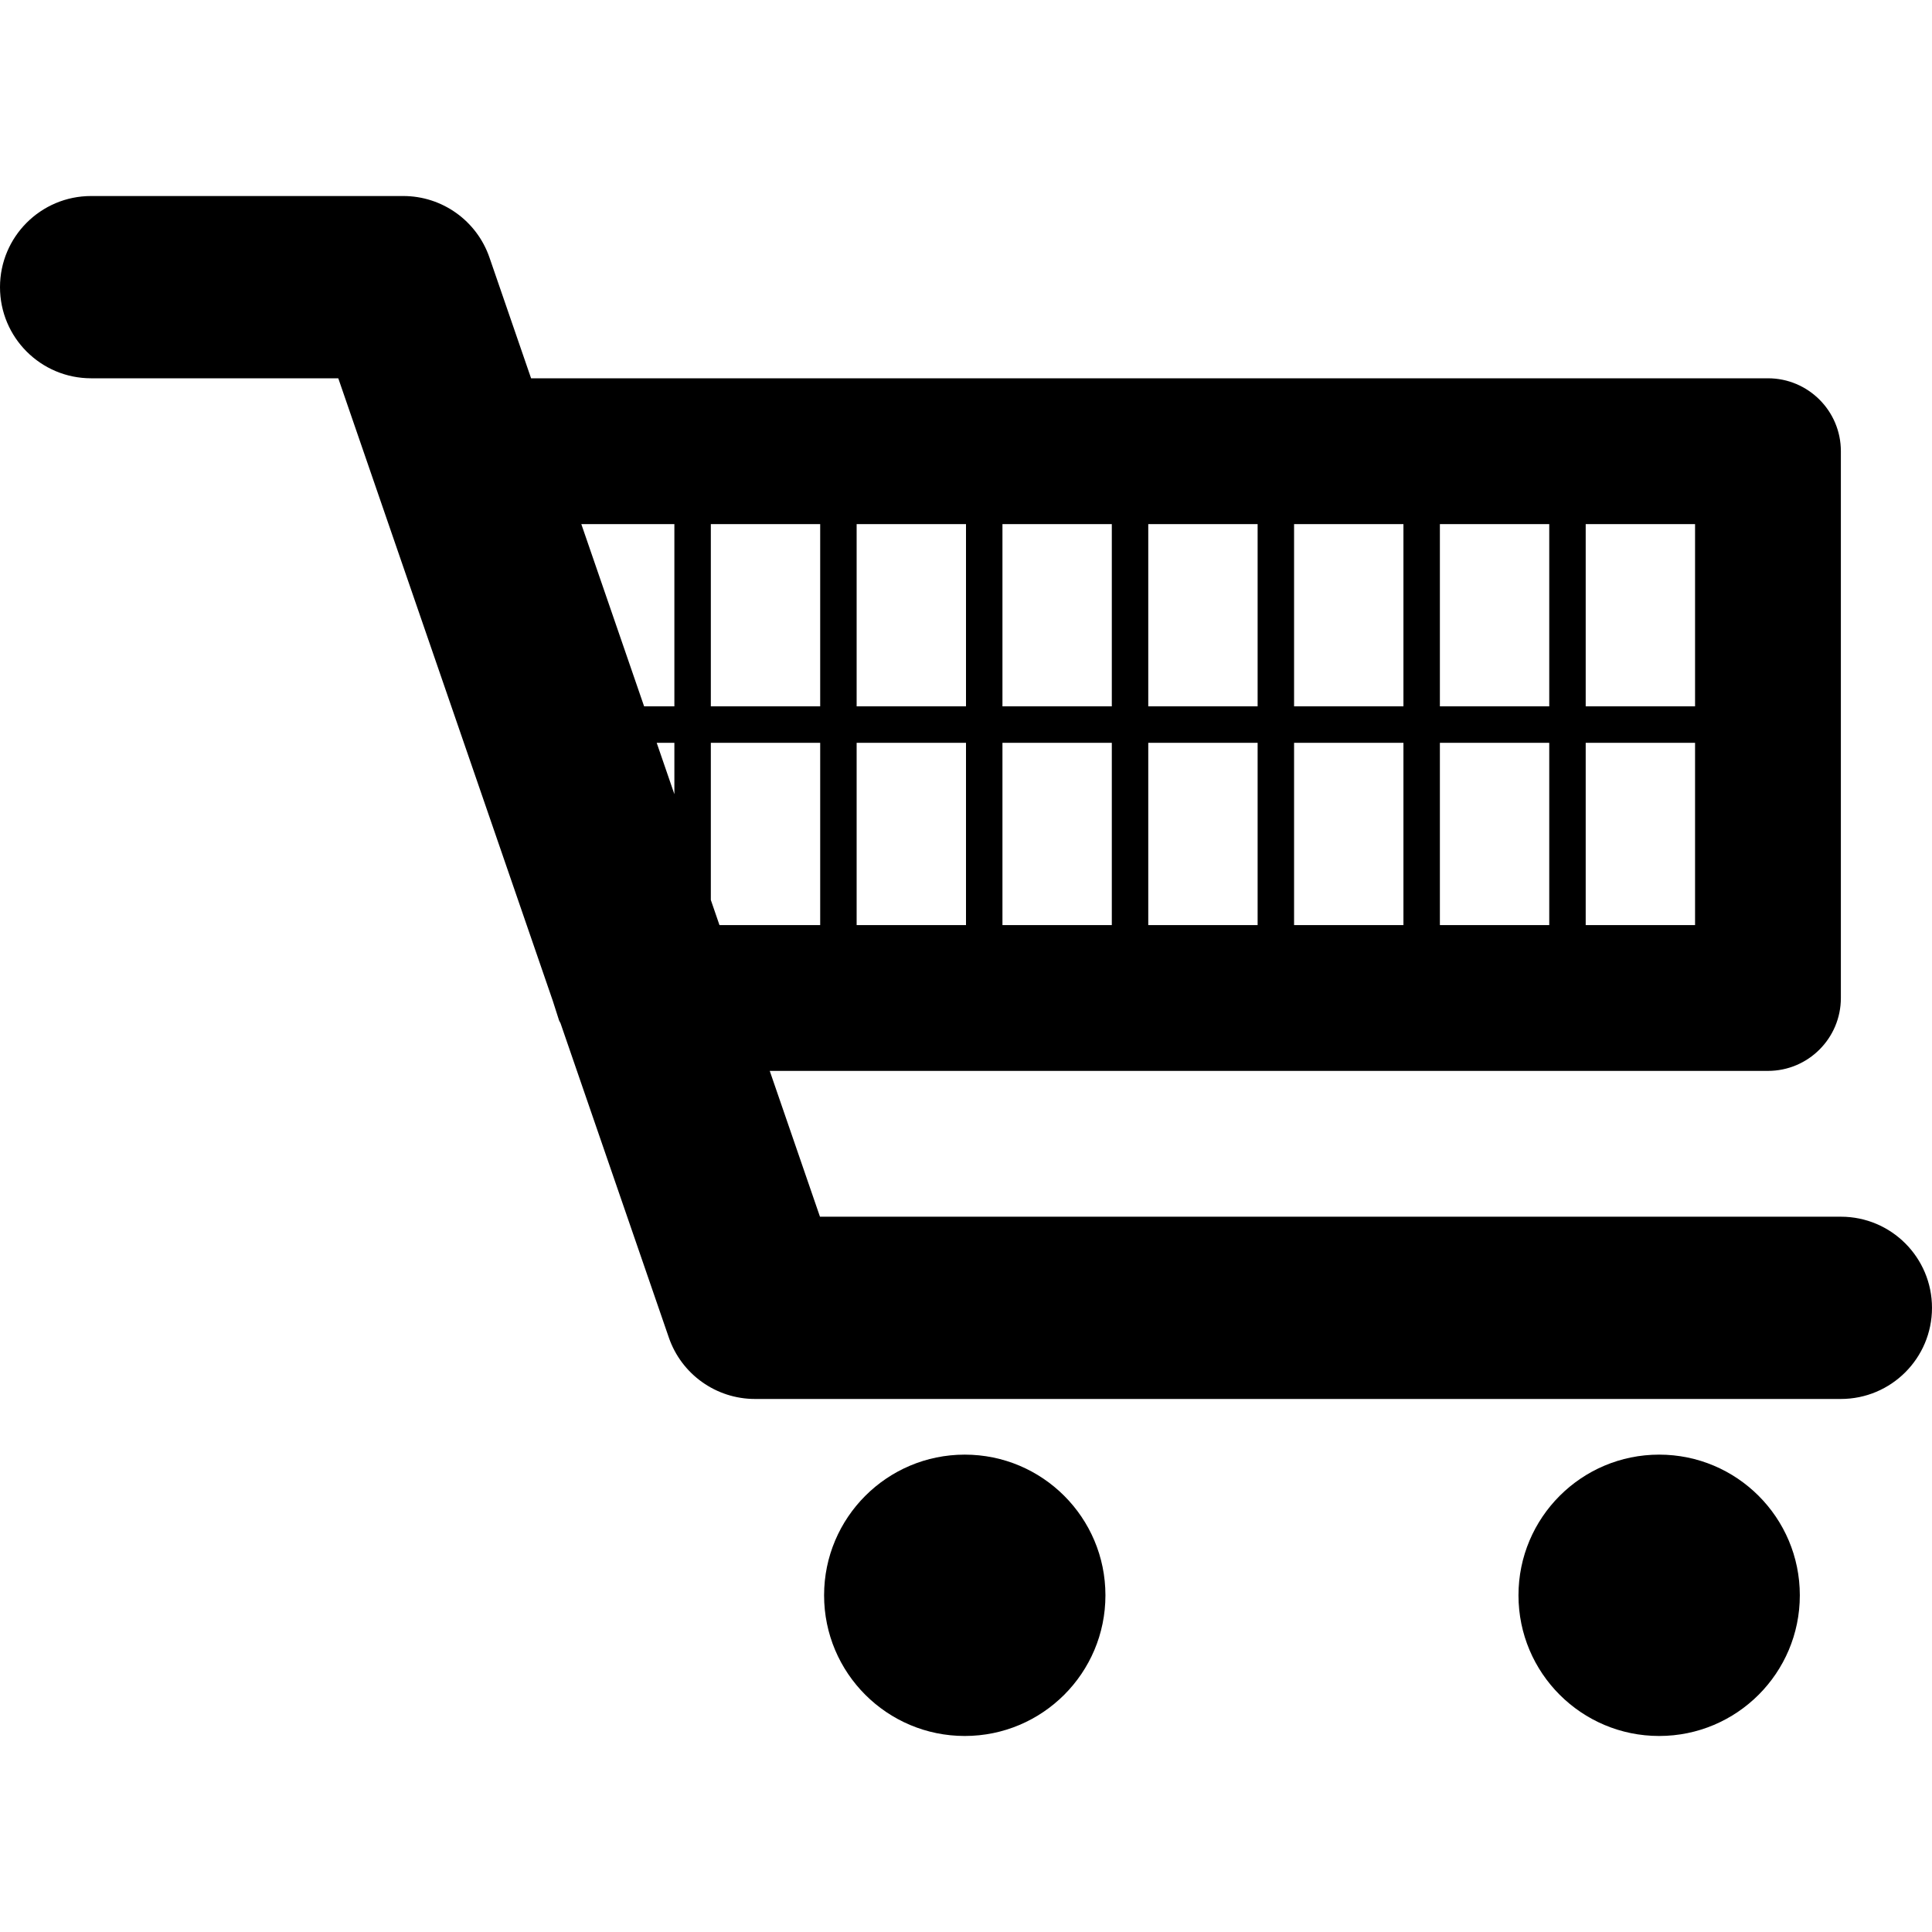 <?xml version="1.0" encoding="iso-8859-1"?>
<!-- Generator: Adobe Illustrator 16.0.0, SVG Export Plug-In . SVG Version: 6.00 Build 0)  -->
<!DOCTYPE svg PUBLIC "-//W3C//DTD SVG 1.1//EN" "http://www.w3.org/Graphics/SVG/1.1/DTD/svg11.dtd">
<svg version="1.1" id="Capa_1" xmlns="http://www.w3.org/2000/svg" xmlns:xlink="http://www.w3.org/1999/xlink" x="0px" y="0px"
	 width="506.812px" height="506.813px" viewBox="0 0 506.812 506.813" style="enable-background:new 0 0 506.812 506.813;"
	 xml:space="preserve">
<g>
	<g>
		<path d="M482.906,261.797V118.36c0-10.557-8.568-19.125-19.125-19.125H139.316l-10.92-31.69
			c-3.328-9.649-12.402-16.123-22.605-16.123H23.906C10.7,51.422,0,62.123,0,75.329s10.7,23.906,23.906,23.906H88.74l56.275,163.318
			l1.626,5.077c0.086,0.277,0.287,0.497,0.392,0.774l28.419,82.467c3.318,9.64,12.403,16.113,22.596,16.113h284.857
			c13.206,0,23.906-10.7,23.906-23.906s-10.7-23.906-23.906-23.906H215.099l-13.177-38.25h261.859
			C474.338,280.922,482.906,272.354,482.906,261.797z M176.906,208.333l-4.638-13.474h4.638V208.333z M176.906,185.297h-7.937
			l-16.476-47.812h24.413V185.297z M215.156,242.672h-26.421l-2.266-6.588V194.86h28.688V242.672z M215.156,185.297h-28.688v-47.812
			h28.688V185.297z M253.406,242.672h-28.688V194.86h28.688V242.672z M253.406,185.297h-28.688v-47.812h28.688V185.297z
			 M291.656,242.672h-28.688V194.86h28.688V242.672z M291.656,185.297h-28.688v-47.812h28.688V185.297z M329.906,242.672h-28.688
			V194.86h28.688V242.672z M329.906,185.297h-28.688v-47.812h28.688V185.297z M368.156,242.672h-28.688V194.86h28.688V242.672z
			 M368.156,185.297h-28.688v-47.812h28.688V185.297z M406.406,242.672h-28.688V194.86h28.688V242.672z M406.406,185.297h-28.688
			v-47.812h28.688V185.297z M444.656,242.672h-28.688V194.86h28.688V242.672z M444.656,185.297h-28.688v-47.812h28.688V185.297z"/>
		<circle cx="253.081" cy="418.488" r="36.902"/>
		<circle cx="435.237" cy="418.488" r="36.902"/>
	</g>
</g>
<g>
</g>
<g>
</g>
<g>
</g>
<g>
</g>
<g>
</g>
<g>
</g>
<g>
</g>
<g>
</g>
<g>
</g>
<g>
</g>
<g>
</g>
<g>
</g>
<g>
</g>
<g>
</g>
<g>
</g>
</svg>
